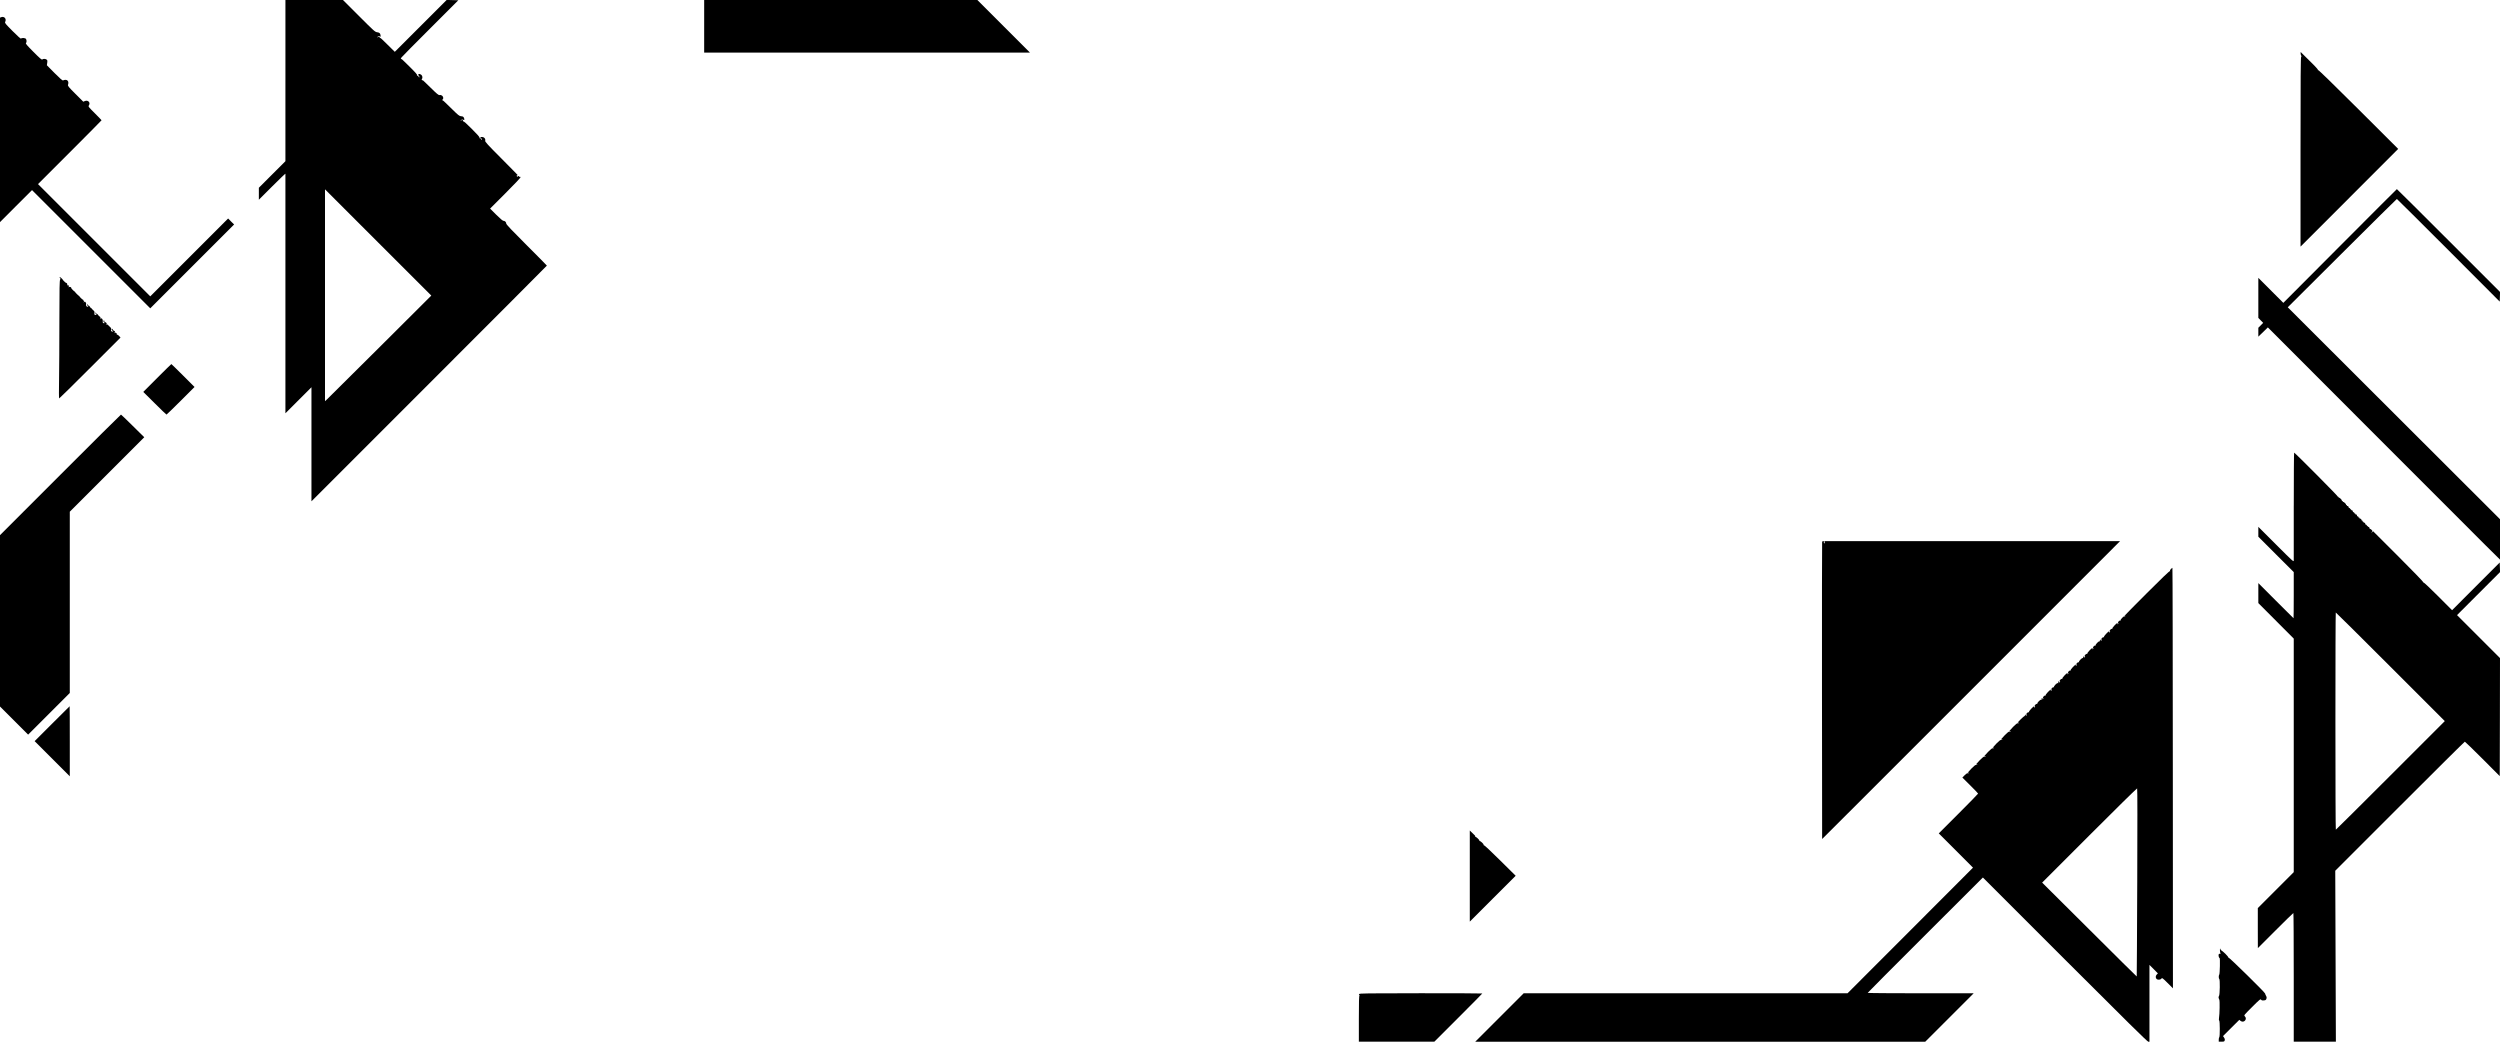 <?xml version="1.0" standalone="no"?>
<!DOCTYPE svg PUBLIC "-//W3C//DTD SVG 20010904//EN"
 "http://www.w3.org/TR/2001/REC-SVG-20010904/DTD/svg10.dtd">
<svg version="1.0" xmlns="http://www.w3.org/2000/svg"
 width="4800pt" height="2000pt" viewBox="0 0 4800 2000"
 preserveAspectRatio="xMidYMid meet">
<g transform="translate(0,2000) scale(0.1,-0.1)"
fill="#000000" stroke="none">
<path d="M5480 18453 l0 -1548 -255 -255 -255 -255 0 -115 0 -115 255 255
c140 140 255 250 255 245 0 -6 0 -1043 0 -2305 l0 -2295 250 250 250 250 0
-1095 0 -1095 2260 2260 c1243 1243 2260 2262 2260 2265 0 3 -175 181 -390
395 -277 276 -390 396 -390 412 0 28 -25 53 -53 53 -14 0 -62 40 -139 117
l-118 118 296 296 c187 187 294 301 289 309 -4 6 -14 9 -22 6 -8 -3 -11 -1 -8
4 3 6 -1 10 -9 10 -9 0 -16 -5 -16 -10 0 -6 -6 -5 -14 2 -15 14 0 31 19 21 5
-3 -135 140 -312 318 -275 276 -322 327 -317 346 10 38 -20 73 -63 73 l-36 0
22 -24 c13 -14 18 -26 12 -30 -5 -4 -13 3 -16 15 -4 11 -13 18 -20 15 -8 -3
-11 2 -8 12 2 12 -47 67 -153 172 -87 85 -151 146 -144 135 14 -20 14 -20 -7
-1 -13 10 -20 23 -17 27 7 12 -3 11 -27 -1 -10 -6 -19 -8 -19 -6 0 3 9 10 21
16 15 8 24 8 34 0 20 -17 28 5 13 37 -11 23 -21 29 -53 31 -37 3 -53 16 -199
160 -87 86 -155 150 -151 142 5 -8 4 -11 0 -7 -12 10 -15 38 -4 31 5 -3 9 8 9
25 0 36 -34 63 -70 56 -20 -4 -50 21 -184 153 -88 86 -153 148 -145 137 13
-19 13 -19 -4 -6 -12 10 -15 17 -7 25 18 18 11 64 -12 80 -45 32 -76 13 -42
-25 9 -10 11 -19 5 -23 -5 -4 -13 3 -16 15 -5 13 -12 18 -22 14 -12 -4 -13 -2
-5 8 9 10 -24 48 -150 173 -88 87 -157 153 -153 145 6 -10 4 -12 -4 -7 -8 5
-6 15 8 34 11 15 261 268 556 562 l535 535 -112 3 -112 3 -498 -498 -498 -498
-142 140 c-78 77 -137 133 -132 125 5 -9 0 -6 -11 6 -15 18 -24 20 -37 13 -10
-6 -18 -8 -18 -5 0 3 10 10 21 17 17 9 23 8 30 -2 16 -26 23 22 8 50 -11 20
-25 27 -58 32 -40 5 -59 22 -349 312 l-307 307 -552 0 -553 0 0 -1547z m1813
-5113 c-543 -541 -1002 -997 -1020 -1013 l-33 -29 0 2033 0 2034 1020 -1020
1021 -1020 -988 -985z"/>
<path d="M13520 19495 l0 -505 3127 0 3128 0 -505 505 -505 505 -2622 0 -2623
0 0 -505z"/>
<path d="M22 19670 l-22 -9 0 -1963 0 -1963 307 308 308 307 1135 -1135 1135
-1135 805 805 805 805 -58 57 -57 58 -748 -748 -747 -747 -1078 1078 -1077
1077 610 610 c335 335 610 613 610 616 0 3 -58 63 -129 134 -125 125 -129 129
-114 152 35 53 -17 108 -77 83 l-31 -13 -151 151 c-132 132 -149 153 -142 174
25 75 -22 116 -96 84 -11 -4 -59 37 -163 142 l-147 149 7 48 c5 40 3 50 -12
61 -23 17 -67 18 -83 2 -10 -10 -45 20 -169 145 -122 122 -154 160 -145 169
15 15 16 53 2 79 -12 21 -78 27 -96 9 -7 -7 -61 42 -163 144 -136 137 -152
156 -142 174 31 59 -16 115 -77 92z"/>
<path d="M44172 18973 c0 -15 5 -34 12 -42 8 -11 8 -15 -1 -18 -10 -4 -13
-378 -13 -1826 l0 -1822 938 938 937 938 -762 760 c-479 477 -767 758 -774
753 -8 -4 -9 -3 -5 4 6 9 -84 103 -287 300 l-44 44 -1 -29z"/>
<path d="M44928 15277 l-1088 -1092 -240 240 -240 240 0 -385 0 -384 47 -48
46 -47 -46 -47 -47 -47 0 -86 0 -85 36 35 c19 18 60 58 91 88 l56 55 1962
-1965 c1079 -1080 2081 -2083 2228 -2229 l267 -264 0 387 0 388 -2037 2034
-2038 2035 1044 1040 c574 572 1047 1040 1051 1040 3 0 449 -443 991 -985
l984 -986 3 93 3 92 -988 988 c-543 543 -990 988 -993 987 -3 0 -494 -492
-1092 -1092z"/>
<path d="M1147 14670 c3 -11 9 -17 14 -15 4 3 2 -7 -6 -22 -12 -23 -14 -151
-15 -798 0 -423 -3 -931 -6 -1127 -4 -203 -3 -358 2 -358 5 0 272 263 594 585
l584 584 -28 30 c-16 17 -33 28 -38 25 -5 -3 -8 2 -6 12 2 11 -2 18 -9 17 -7
-2 -13 2 -13 8 0 8 -6 7 -17 -2 -17 -13 -17 -12 -3 5 13 16 12 20 -5 32 -10 8
-23 14 -28 14 -4 0 -6 4 -2 9 3 5 1 12 -4 15 -17 11 -23 -13 -8 -29 8 -8 16
-13 18 -12 3 1 2 -2 -2 -6 -3 -4 -14 -5 -23 -1 -13 5 -17 14 -12 35 4 22 0 33
-22 51 -15 13 -30 27 -32 33 -3 5 -8 9 -12 8 -5 -2 -8 2 -8 8 0 8 -6 7 -17 -2
-17 -13 -17 -12 -3 5 13 16 12 20 -5 32 -10 8 -23 14 -28 14 -4 0 -6 4 -2 9 3
5 1 12 -4 15 -17 11 -23 -13 -8 -29 8 -8 16 -13 18 -12 3 1 2 -2 -2 -6 -3 -4
-14 -5 -23 -1 -13 5 -16 14 -13 33 3 14 -1 34 -8 45 -13 17 -17 17 -32 5 -16
-13 -17 -12 -4 4 9 11 10 17 2 17 -6 0 -10 6 -8 13 1 6 -3 11 -9 10 -6 -1 -17
9 -24 22 -7 14 -21 27 -31 30 -10 4 -18 10 -16 15 1 4 -1 8 -5 9 -8 1 -8 -6
-1 -26 3 -7 10 -10 17 -6 8 4 7 2 -1 -7 -6 -7 -19 -10 -29 -6 -12 5 -15 14
-11 36 5 23 1 33 -21 52 -15 13 -29 28 -31 33 -2 6 -6 9 -11 8 -4 -1 -13 9
-20 22 -7 14 -21 27 -31 30 -10 4 -18 9 -16 13 1 4 -1 8 -5 10 -10 3 -11 0 -3
-20 4 -10 12 -15 18 -11 6 3 7 1 3 -5 -18 -30 -54 4 -42 39 3 8 -1 23 -9 33
-13 17 -17 17 -32 5 -16 -13 -17 -12 -4 4 9 11 10 17 2 17 -6 0 -10 6 -9 13 2
6 -1 12 -7 11 -9 0 -67 55 -72 69 -2 4 -4 6 -5 5 -4 -2 -74 66 -74 72 1 3 -3
7 -8 10 -20 11 -72 65 -69 72 7 15 -34 27 -47 15 -12 -10 -12 -9 -2 4 15 21
-7 45 -26 29 -9 -7 -9 -7 -2 2 10 12 -5 51 -18 45 -7 -3 -71 59 -71 69 0 3
-14 16 -30 30 -27 22 -29 23 -24 4z"/>
<path d="M3018 12743 l-267 -268 219 -217 c120 -120 222 -218 227 -218 4 0
127 119 273 265 l265 265 -220 220 c-121 121 -222 220 -225 220 -3 0 -125
-120 -272 -267z"/>
<path d="M1157 10882 l-1157 -1157 0 -1645 0 -1645 270 -270 270 -270 400 400
400 400 0 1740 0 1740 715 715 715 715 -220 217 c-121 120 -223 218 -227 218
-5 0 -529 -521 -1166 -1158z"/>
<path d="M44040 10293 c0 -560 0 -1034 0 -1053 0 -34 -10 -25 -340 305 l-340
340 0 -95 0 -95 340 -340 340 -339 0 -443 c0 -244 -2 -443 -4 -443 -2 0 -155
152 -340 338 l-336 337 0 -192 0 -192 340 -341 340 -341 0 -2242 0 -2242 -345
-345 -345 -345 0 -385 1 -384 337 337 c185 185 340 337 345 337 4 0 7 -556 7
-1235 l0 -1235 405 0 404 0 -6 1641 -6 1641 1239 1239 c681 681 1243 1239
1249 1239 5 0 159 -149 340 -330 l330 -331 3 1133 2 1133 -412 412 -413 413
413 413 413 413 -3 92 -3 92 -458 -458 -457 -458 -267 268 c-148 148 -273 266
-280 264 -7 -3 -10 0 -7 7 2 7 -213 229 -479 495 l-483 482 -24 -22 c-20 -19
-21 -20 -7 -2 9 11 17 24 17 28 0 11 -32 41 -44 41 -6 0 -11 5 -11 10 0 18
-16 36 -26 29 -5 -3 -8 0 -7 8 2 7 -3 12 -10 10 -6 -1 -11 3 -10 10 2 7 -4 12
-12 13 -8 0 -15 5 -15 10 0 18 -16 36 -26 29 -5 -3 -8 0 -7 8 2 7 -3 12 -10
10 -6 -1 -11 3 -10 10 2 7 -3 12 -9 13 -7 0 -12 3 -10 6 4 11 -25 39 -34 33
-5 -3 -8 0 -7 8 2 7 -3 12 -10 10 -6 -1 -11 3 -10 10 2 7 -4 12 -12 13 -8 0
-15 5 -15 10 0 18 -16 36 -26 29 -5 -3 -8 0 -7 8 2 7 -3 12 -10 10 -6 -1 -11
3 -10 10 2 7 -4 12 -12 13 -8 0 -15 5 -15 10 0 18 -16 36 -26 29 -5 -3 -8 0
-7 8 2 7 -3 12 -9 11 -7 -2 -12 2 -10 9 1 7 -5 12 -13 13 -8 0 -15 5 -15 10 0
18 -16 36 -26 29 -5 -3 -8 0 -7 8 2 7 -3 12 -10 10 -8 -1 -11 1 -8 6 7 12 -48
64 -58 55 -4 -5 -6 -1 -4 7 2 9 -3 14 -12 12 -8 -2 -12 0 -7 4 9 10 -43 65
-55 58 -5 -3 -7 0 -6 8 2 7 -3 12 -10 10 -8 -1 -11 1 -8 6 5 8 -823 842 -837
842 -4 0 -7 -458 -7 -1017z m1857 -3095 l1043 -1043 -1042 -1042 c-574 -574
-1046 -1043 -1050 -1043 -5 0 -8 938 -8 2085 0 1147 3 2085 7 2085 5 0 477
-469 1050 -1042z"/>
<path d="M34985 9598 c-3 -7 -4 -1294 -3 -2860 l3 -2847 350 349 c193 192
1479 1479 2860 2859 l2510 2511 -2837 0 -2836 0 3 -25 c2 -21 0 -23 -12 -13
-10 8 -11 14 -4 16 6 2 9 8 5 13 -8 13 -34 11 -39 -3z"/>
<path d="M41681 9075 c-14 -14 -20 -28 -16 -36 5 -8 4 -10 -4 -5 -7 5 -168
-148 -441 -422 -237 -236 -430 -433 -430 -436 0 -4 5 -4 12 0 7 4 8 3 4 -5 -4
-6 -12 -9 -17 -5 -14 8 -82 -63 -73 -77 5 -8 3 -9 -5 -4 -8 4 -21 -2 -33 -15
-15 -16 -17 -24 -9 -29 9 -6 8 -11 -4 -21 -13 -11 -15 -10 -9 4 11 29 -10 17
-59 -34 -28 -29 -45 -55 -41 -62 5 -7 3 -8 -5 -3 -8 4 -21 -2 -33 -15 -15 -16
-17 -24 -9 -29 9 -6 8 -11 -4 -21 -13 -11 -15 -10 -9 4 11 29 -10 17 -59 -34
-28 -29 -45 -55 -41 -62 5 -7 3 -8 -5 -3 -8 4 -21 -2 -33 -15 -15 -16 -17 -24
-9 -29 9 -6 8 -11 -4 -21 -13 -11 -14 -10 -9 5 5 13 3 16 -7 13 -8 -3 -13 -12
-13 -21 1 -9 -2 -14 -7 -11 -14 8 -82 -63 -73 -77 5 -8 3 -9 -5 -4 -8 4 -21
-2 -33 -15 -15 -16 -17 -24 -9 -29 9 -6 8 -11 -4 -21 -13 -11 -15 -10 -9 4 11
29 -10 17 -59 -34 -28 -29 -45 -55 -41 -62 5 -7 3 -8 -5 -3 -8 4 -21 -2 -33
-15 -15 -16 -17 -24 -9 -29 9 -6 8 -11 -4 -21 -13 -11 -14 -10 -9 5 5 13 3 16
-7 13 -8 -3 -13 -12 -13 -21 1 -9 -2 -14 -7 -11 -14 8 -82 -63 -73 -77 5 -8 3
-9 -5 -4 -8 4 -21 -2 -33 -15 -15 -16 -17 -24 -9 -29 9 -6 8 -11 -4 -21 -13
-11 -15 -10 -9 4 11 29 -10 17 -59 -34 -28 -29 -45 -55 -41 -62 5 -7 3 -8 -5
-3 -8 4 -21 -2 -33 -15 -15 -16 -17 -24 -9 -29 9 -6 8 -11 -4 -21 -13 -11 -15
-10 -9 4 11 29 -10 17 -59 -34 -28 -29 -45 -55 -41 -62 5 -7 3 -8 -5 -3 -8 4
-21 -2 -33 -15 -15 -16 -17 -24 -9 -29 9 -6 8 -11 -4 -21 -13 -11 -15 -10 -9
4 3 9 1 16 -5 16 -10 0 -15 -14 -12 -33 1 -5 -3 -6 -9 -2 -15 9 -83 -62 -74
-76 5 -8 3 -9 -5 -4 -8 4 -21 -2 -33 -15 -15 -16 -17 -24 -9 -29 9 -6 8 -11
-4 -21 -13 -11 -15 -10 -9 4 11 29 -10 17 -59 -34 -28 -29 -45 -55 -41 -62 5
-7 3 -8 -5 -3 -8 4 -21 -2 -33 -15 -15 -16 -17 -24 -9 -29 9 -6 8 -11 -4 -21
-13 -11 -15 -10 -9 4 3 9 1 16 -5 16 -10 0 -15 -14 -12 -33 1 -5 -3 -6 -9 -2
-15 9 -83 -62 -74 -76 5 -8 3 -9 -5 -4 -8 4 -21 -2 -33 -15 -15 -16 -17 -24
-9 -29 9 -6 8 -11 -4 -21 -13 -11 -15 -10 -9 4 11 29 -10 17 -59 -34 -28 -29
-45 -55 -41 -62 5 -7 3 -8 -5 -3 -8 4 -21 -2 -33 -15 -15 -16 -17 -24 -9 -29
9 -6 8 -11 -4 -21 -13 -11 -14 -10 -9 5 5 13 3 16 -7 13 -8 -3 -13 -11 -12
-17 2 -6 -1 -10 -5 -8 -10 2 -132 -116 -132 -128 0 -4 7 -4 16 -1 9 3 12 2 9
-5 -4 -5 -14 -7 -23 -5 -12 4 -40 -18 -89 -68 -73 -75 -86 -93 -57 -82 9 3 12
2 9 -5 -4 -5 -14 -7 -23 -5 -12 4 -40 -18 -89 -68 -73 -75 -86 -93 -57 -82 9
3 12 2 9 -5 -4 -5 -14 -7 -23 -5 -12 4 -40 -18 -89 -68 -73 -75 -86 -93 -57
-82 9 3 12 2 9 -5 -4 -5 -14 -7 -23 -5 -12 4 -40 -18 -89 -68 -73 -75 -86 -93
-57 -82 9 3 12 2 9 -5 -4 -5 -14 -7 -23 -5 -12 4 -40 -18 -89 -68 -73 -75 -86
-93 -57 -82 9 3 12 2 9 -5 -4 -5 -14 -7 -23 -5 -12 4 -40 -18 -89 -68 -73 -75
-86 -93 -57 -82 9 3 12 2 9 -5 -4 -5 -14 -7 -24 -4 -11 3 -31 -10 -60 -39
l-43 -44 151 -150 c83 -82 151 -154 151 -158 0 -5 -170 -179 -377 -386 l-378
-378 329 -329 328 -329 -1204 -1206 -1205 -1206 -3109 0 -3109 0 -465 -465
-465 -465 4320 0 4320 0 465 465 465 465 -1018 0 c-559 0 -1017 4 -1017 8 0 4
498 504 1106 1111 l1106 1104 1577 -1577 c1160 -1160 1582 -1576 1599 -1576
l22 0 0 737 0 738 81 -81 81 -82 -21 -21 c-25 -25 -27 -63 -5 -85 22 -22 71
-20 91 4 17 20 20 18 121 -82 l103 -103 -2 4038 c-1 2220 -4 4037 -8 4036 -3
0 -17 -11 -30 -24z m-646 -6019 c-4 -990 -8 -1802 -10 -1804 -1 -2 -411 403
-909 900 l-907 902 907 907 c499 500 912 905 917 902 6 -3 6 -714 2 -1807z"/>
<path d="M1000 6105 l-335 -335 338 -338 337 -337 0 673 c0 369 -1 672 -3 672
-1 0 -153 -151 -337 -335z"/>
<path d="M28220 3179 l0 -874 440 440 441 440 -301 298 c-183 182 -305 295
-312 291 -7 -5 -8 -3 -3 5 8 13 -62 79 -78 73 -5 -1 -6 2 -2 7 6 11 -63 77
-77 73 -5 -1 -7 1 -4 6 6 10 0 18 -57 71 l-47 45 0 -875z"/>
<path d="M42623 1747 c2 -24 7 -49 11 -55 4 -6 -1 -8 -13 -5 -12 3 -20 -2 -23
-14 -6 -24 6 -68 18 -66 12 2 6 -309 -7 -321 -12 -13 -12 -73 1 -81 16 -10 12
-306 -5 -328 -13 -19 -12 -33 6 -72 11 -22 6 -280 -6 -351 -4 -27 -3 -44 4
-48 14 -9 15 -312 1 -321 -5 -3 -10 -24 -10 -46 l0 -39 54 0 c50 0 54 2 61 27
4 19 0 34 -14 53 l-19 27 156 156 157 156 24 -20 c61 -50 138 35 81 89 -19 18
-17 20 140 177 145 145 161 158 173 141 9 -13 23 -17 52 -14 33 2 41 8 50 31
7 22 6 35 -8 59 -9 16 -17 35 -17 42 0 20 -690 697 -702 690 -6 -4 -8 -3 -5 3
8 12 -117 136 -127 126 -4 -4 -6 -1 -4 7 2 8 -3 14 -10 12 -8 -1 -11 2 -8 7 4
5 2 12 -4 16 -7 4 -9 -9 -7 -38z"/>
<path d="M26096 914 c-9 -23 -7 -26 7 -18 10 6 10 4 0 -7 -10 -10 -13 -114
-13 -451 l0 -438 725 0 725 0 460 460 c253 253 460 462 460 465 0 3 -531 5
-1179 5 -1056 -1 -1180 -2 -1185 -16z"/>
</g>
</svg>
